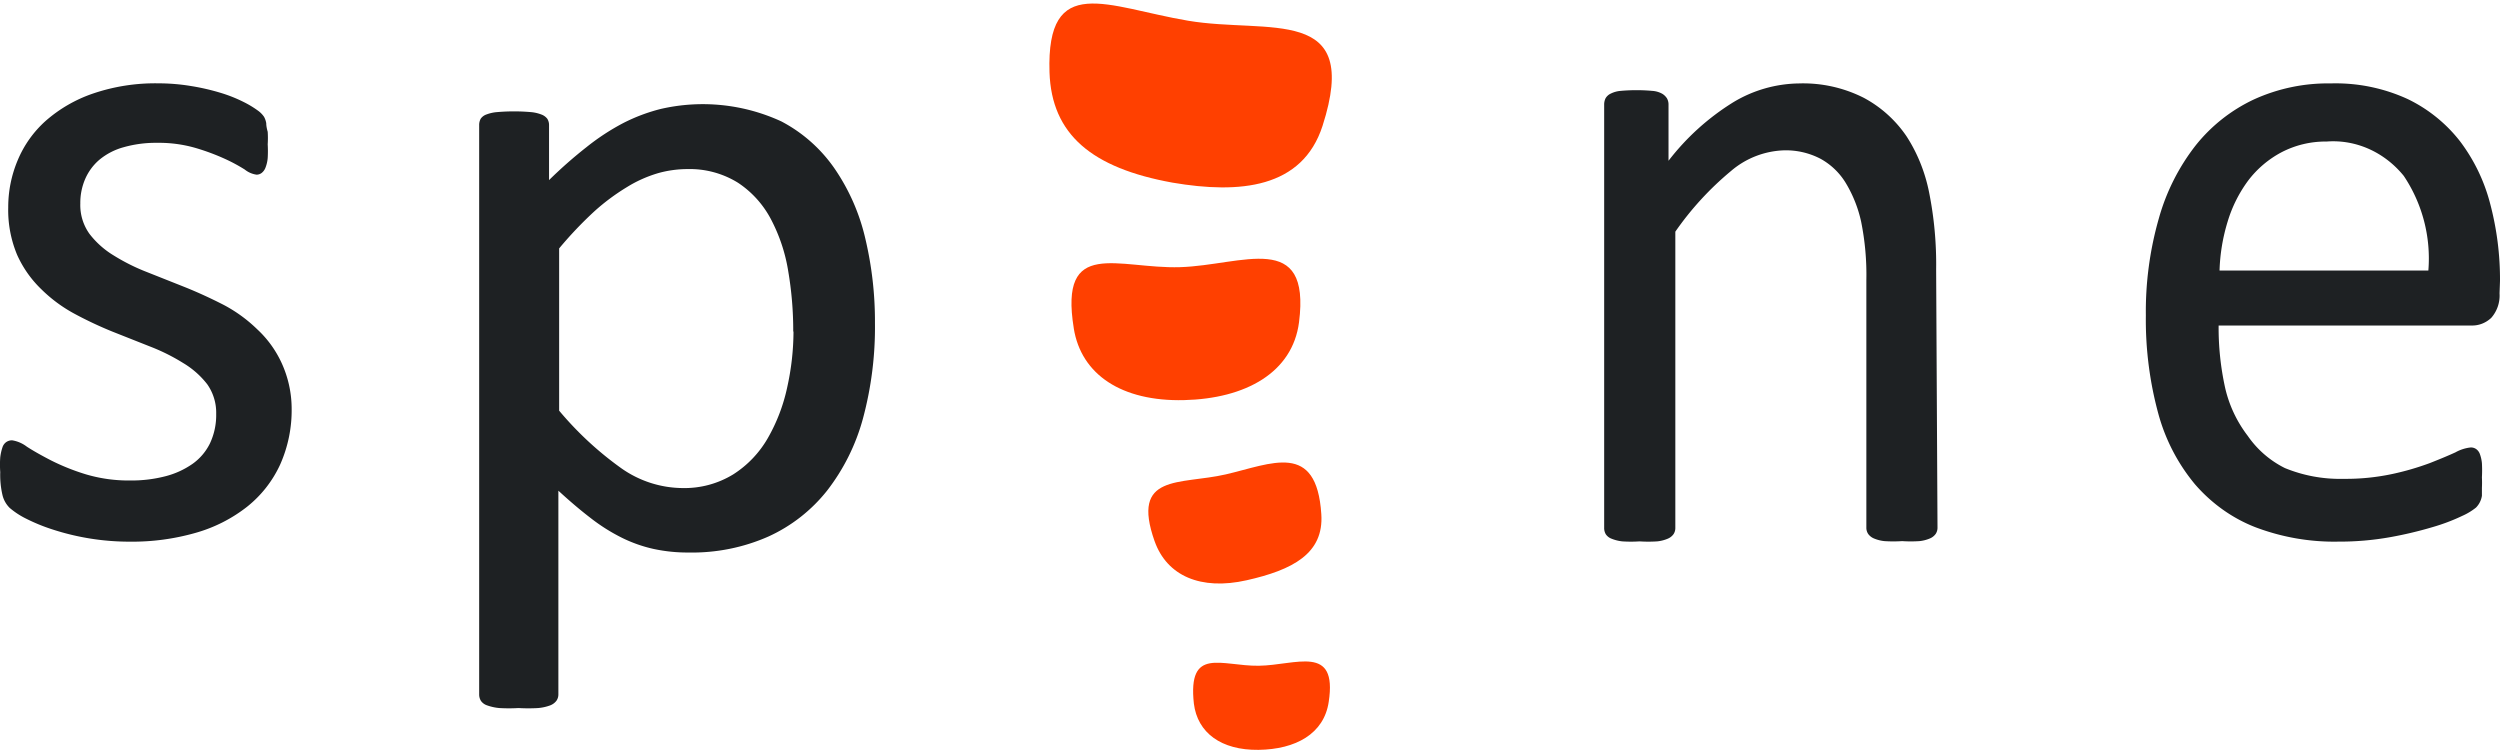 <svg xmlns="http://www.w3.org/2000/svg" width="120" height="36" viewBox="0 0 120 36"><g><g><g><path fill="#1e2123" d="M106.538 12.987a8.884 8.884 0 0 1 .39-2.354 6.41 6.41 0 0 1 .986-1.967 4.86 4.86 0 0 1 1.593-1.354 4.574 4.574 0 0 1 2.167-.518c1.405-.108 2.775.502 3.707 1.649a7.125 7.125 0 0 1 1.18 4.544zm13.462.495a14.205 14.205 0 0 0-.467-3.685 8.507 8.507 0 0 0-1.442-3.003 7.085 7.085 0 0 0-2.517-2.037 8.275 8.275 0 0 0-3.7-.753 8.56 8.56 0 0 0-3.677.765 7.817 7.817 0 0 0-2.798 2.202 10.11 10.11 0 0 0-1.78 3.532 16.217 16.217 0 0 0-.618 4.64 17.14 17.14 0 0 0 .597 4.709 8.982 8.982 0 0 0 1.768 3.402c.8.92 1.789 1.622 2.886 2.05 1.282.486 2.634.721 3.992.694.828.004 1.655-.067 2.473-.212a18.757 18.757 0 0 0 2.04-.483c.489-.14.968-.32 1.431-.541.236-.103.458-.238.662-.4a1.034 1.034 0 0 0 .282-.565v-.378a5.303 5.303 0 0 0 0-.506 6.258 6.258 0 0 0 0-.683 1.74 1.74 0 0 0-.098-.436.501.501 0 0 0-.173-.235.45.45 0 0 0-.26-.082 1.911 1.911 0 0 0-.738.235c-.326.15-.738.322-1.237.518-.582.215-1.176.388-1.779.518-.775.166-1.564.245-2.354.236a6.948 6.948 0 0 1-2.82-.518 4.721 4.721 0 0 1-1.78-1.543 5.986 5.986 0 0 1-1.084-2.296 13.385 13.385 0 0 1-.315-3.002h12.16c.339.004.667-.126.923-.365a1.62 1.62 0 0 0 .401-1.178z"/></g><g><path fill="#1e2123" d="M93 25.317a.536.536 0 0 1-.087.31.647.647 0 0 1-.272.216c-.164.07-.336.114-.511.131a6.264 6.264 0 0 1-.827 0 6.443 6.443 0 0 1-.848 0 1.753 1.753 0 0 1-.512-.131.648.648 0 0 1-.271-.215.536.536 0 0 1-.087-.31v-11.87c.02-.942-.065-1.885-.25-2.805a6.111 6.111 0 0 0-.719-1.827 3.248 3.248 0 0 0-1.229-1.194 3.593 3.593 0 0 0-1.74-.406 4.114 4.114 0 0 0-2.556.99 14.561 14.561 0 0 0-2.675 2.914v14.21a.536.536 0 0 1-.087.31.648.648 0 0 1-.272.215c-.164.07-.336.114-.512.131a6.453 6.453 0 0 1-.848 0 6.254 6.254 0 0 1-.827 0 1.892 1.892 0 0 1-.522-.131.57.57 0 0 1-.272-.215.59.59 0 0 1-.076-.31V5.03a.684.684 0 0 1 .066-.31.559.559 0 0 1 .25-.227c.15-.074.313-.119.478-.131a8.454 8.454 0 0 1 1.512 0c.162.009.321.054.468.131.095.053.177.131.24.227a.604.604 0 0 1 .075.31v2.687A11.678 11.678 0 0 1 83.211 4.9a6.249 6.249 0 0 1 3.132-.895 6.443 6.443 0 0 1 3.122.692 5.759 5.759 0 0 1 2.045 1.84c.525.809.895 1.727 1.087 2.698a17.59 17.59 0 0 1 .338 3.713z"/></g><g><g><path fill="#ff4000" d="M50.376 3.466c.097 2.99 2.035 4.599 5.901 5.3 3.23.552 6.236.276 7.205-2.725C65.366.188 60.897 1.65 57.02.993c-3.877-.655-6.795-2.334-6.644 2.473z"/></g><g><path fill="#ff4000" d="M51.54 15.756c.356 2.23 2.305 3.519 5.288 3.45 2.983-.07 5.213-1.334 5.525-3.737.57-4.462-2.725-2.737-5.708-2.645-2.983.092-5.815-1.449-5.104 2.932z"/></g><g><path fill="#ff4000" d="M55.422 25.979c.592 1.667 2.218 2.369 4.415 1.874 2.197-.494 3.715-1.276 3.586-3.174-.226-3.518-2.39-2.414-4.588-1.908-2.197.506-4.566-.058-3.414 3.208z"/></g><g><path fill="#ff4000" d="M57.306 33.773c.173 1.403 1.314 2.242 3.102 2.22 1.787-.024 3.144-.771 3.37-2.3.431-2.795-1.572-1.76-3.36-1.737-1.787.023-3.413-.943-3.112 1.817z"/></g></g><g><path fill="#1e2123" d="M38.088 15.915c-.004.901-.106 1.8-.303 2.68a8.444 8.444 0 0 1-.933 2.44 5.024 5.024 0 0 1-1.658 1.736 4.48 4.48 0 0 1-2.422.656 5.162 5.162 0 0 1-2.955-.955 16.03 16.03 0 0 1-2.978-2.76v-7.788a18.503 18.503 0 0 1 1.707-1.795c.477-.429.996-.814 1.55-1.15.45-.28.94-.5 1.453-.656.47-.137.96-.206 1.453-.207a4.391 4.391 0 0 1 2.422.656 4.747 4.747 0 0 1 1.574 1.737c.414.786.696 1.628.835 2.496.164.962.245 1.936.242 2.91zm3.45-4.451a9.84 9.84 0 0 0-1.453-3.336 7.128 7.128 0 0 0-2.579-2.3 8.996 8.996 0 0 0-5.788-.599 8.52 8.52 0 0 0-1.804.679c-.623.328-1.211.713-1.756 1.15a21.484 21.484 0 0 0-1.804 1.587V6.011a.564.564 0 0 0-.084-.31.628.628 0 0 0-.291-.207 1.833 1.833 0 0 0-.52-.115 9.443 9.443 0 0 0-1.575 0 1.86 1.86 0 0 0-.533.115.554.554 0 0 0-.278.207.629.629 0 0 0-.073.31v27.331c0 .105.03.209.085.3a.59.59 0 0 0 .303.218c.187.066.382.109.58.126.307.018.615.018.921 0 .315.019.63.019.945 0a2.2 2.2 0 0 0 .569-.126.675.675 0 0 0 .302-.219.522.522 0 0 0 .097-.299v-9.789c.55.506 1.07.947 1.562 1.323.459.357.953.67 1.478.932.482.24.995.422 1.525.54a7.76 7.76 0 0 0 1.695.173c1.321.024 2.63-.24 3.827-.77a7.618 7.618 0 0 0 2.809-2.198 9.852 9.852 0 0 0 1.72-3.45c.405-1.503.6-3.05.58-4.602a17.216 17.216 0 0 0-.46-4.037z"/></g><g><path fill="#1e2123" d="M13.999 19.572a6.402 6.402 0 0 1-.557 2.738 5.547 5.547 0 0 1-1.59 2.02 7.15 7.15 0 0 1-2.46 1.246A11.036 11.036 0 0 1 6.245 26a11.911 11.911 0 0 1-3.726-.587 8.793 8.793 0 0 1-1.288-.529 3.768 3.768 0 0 1-.766-.505 1.285 1.285 0 0 1-.348-.623 4.269 4.269 0 0 1-.105-1.093 4.829 4.829 0 0 1 0-.717c.02-.16.054-.317.105-.47a.493.493 0 0 1 .185-.258.495.495 0 0 1 .279-.083c.257.041.5.146.708.306.317.204.704.423 1.16.658.527.265 1.075.485 1.637.658a7.17 7.17 0 0 0 2.17.306 6.446 6.446 0 0 0 1.672-.2 4.015 4.015 0 0 0 1.3-.588c.36-.251.651-.59.847-.987.209-.443.312-.93.302-1.422a2.37 2.37 0 0 0-.43-1.422 4.136 4.136 0 0 0-1.16-1.022 9.343 9.343 0 0 0-1.579-.787l-1.81-.717a18.464 18.464 0 0 1-1.823-.858 6.968 6.968 0 0 1-1.59-1.175 5.31 5.31 0 0 1-1.16-1.645 5.572 5.572 0 0 1-.43-2.292A5.796 5.796 0 0 1 .85 7.691 5.24 5.24 0 0 1 2.195 5.8a6.746 6.746 0 0 1 2.252-1.304A9.25 9.25 0 0 1 7.592 4c.529 0 1.057.043 1.579.13.482.077.96.187 1.427.329.375.113.74.258 1.091.434.24.118.468.255.685.412.118.082.22.185.302.305a.983.983 0 0 1 .104.306c0 .11.023.247.07.411.013.2.013.4 0 .6.013.219.013.438 0 .657a1.65 1.65 0 0 1-.105.459.587.587 0 0 1-.185.258.403.403 0 0 1-.244.083 1.153 1.153 0 0 1-.569-.247 8.09 8.09 0 0 0-.963-.517 10.66 10.66 0 0 0-1.393-.517 6.298 6.298 0 0 0-1.834-.247 5.655 5.655 0 0 0-1.624.211c-.425.115-.82.32-1.161.6-.296.252-.53.57-.685.928-.158.37-.238.771-.232 1.175a2.37 2.37 0 0 0 .441 1.457c.32.415.714.766 1.16 1.034a9.527 9.527 0 0 0 1.602.8l1.834.728c.62.25 1.234.533 1.845.846.591.312 1.134.707 1.614 1.175.486.451.88.994 1.16 1.598.313.678.48 1.415.488 2.163z"/></g></g></g></svg>
